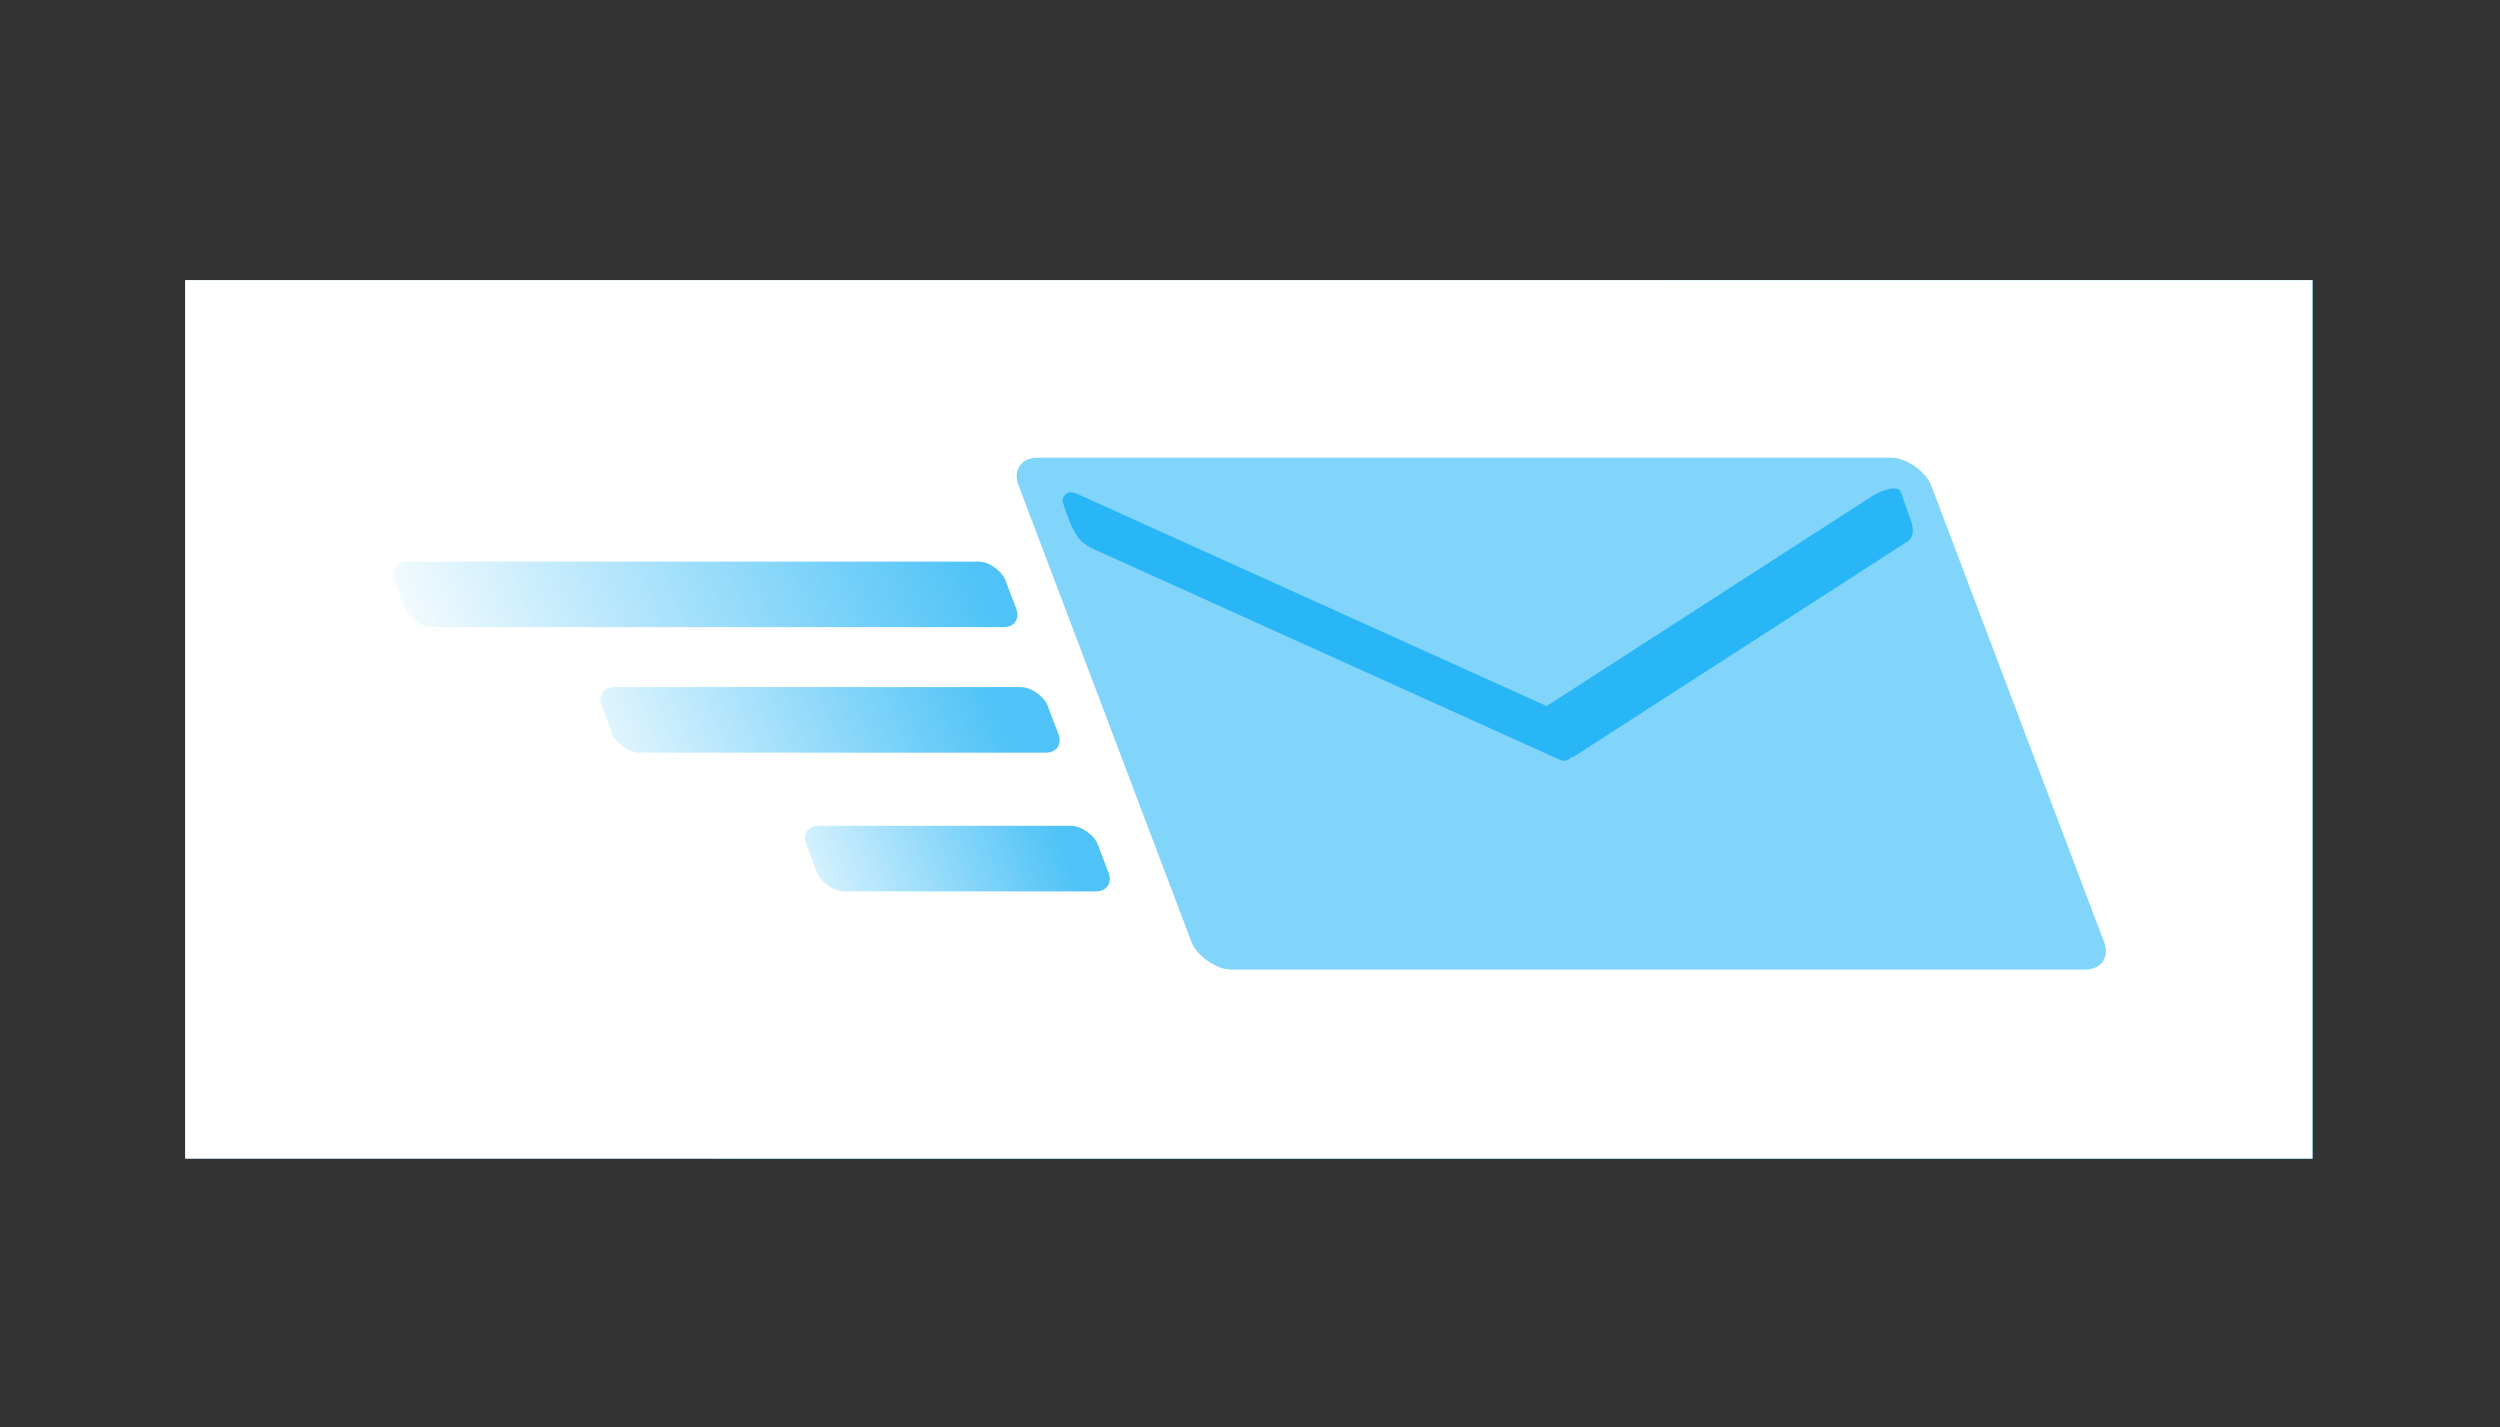 <?xml version="1.0" encoding="UTF-8" standalone="no"?>
<svg
   xmlns:dc="http://purl.org/dc/elements/1.1/"
   xmlns:cc="http://creativecommons.org/ns#"
   xmlns:rdf="http://www.w3.org/1999/02/22-rdf-syntax-ns#"
   xmlns:svg="http://www.w3.org/2000/svg"
   xmlns="http://www.w3.org/2000/svg"
   xmlns:sodipodi="http://sodipodi.sourceforge.net/DTD/sodipodi-0.dtd"
   xmlns:inkscape="http://www.inkscape.org/namespaces/inkscape"
   width="359.25mm"
   height="205.12mm"
   version="1.1"
   viewBox="0 0 1272.924 726.791"
   id="svg47"
   sodipodi:docname="email-1975010.svg"
   inkscape:version="1.0.1 (c497b03c, 2020-09-10)">
  <rect x="0" y="0" width="1272.924" height="726.791" fill="#333333" stroke="none"/>
  <sodipodi:namedview
     pagecolor="#ffffff"
     bordercolor="#666666"
     borderopacity="1"
     objecttolerance="10"
     gridtolerance="10"
     guidetolerance="10"
     inkscape:pageopacity="0"
     inkscape:pageshadow="2"
     inkscape:window-width="1611"
     inkscape:window-height="899"
     id="namedview49"
     showgrid="false"
     inkscape:zoom="0.38776096"
     inkscape:cx="974.83547"
     inkscape:cy="230.65309"
     inkscape:window-x="1989"
     inkscape:window-y="126"
     inkscape:window-maximized="0"
     inkscape:current-layer="svg47" />
  <defs
     id="defs25">
    <linearGradient
       id="d"
       x1="27.667"
       x2="-294.08"
       y1="543.16"
       y2="547.48"
       gradientUnits="userSpaceOnUse">
      <stop
         stop-color="#4fc3f7"
         offset="0"
         id="stop10" />
      <stop
         stop-color="#4fc3f7"
         stop-opacity="0"
         offset="1"
         id="stop12" />
    </linearGradient>
    <linearGradient
       id="e"
       x1="10.528"
       x2="-234.08"
       y1="534.52"
       y2="542.08"
       gradientUnits="userSpaceOnUse">
      <stop
         stop-color="#4fc3f7"
         offset="0"
         id="stop15" />
      <stop
         stop-color="#4fc3f7"
         stop-opacity="0"
         offset="1"
         id="stop17" />
    </linearGradient>
    <linearGradient
       id="f"
       x1="16.779"
       x2="-155.33"
       y1="616.62"
       y2="617.7"
       gradientUnits="userSpaceOnUse">
      <stop
         stop-color="#4fc3f7"
         offset="0"
         id="stop20" />
      <stop
         stop-color="#4fc3f7"
         stop-opacity="0"
         offset="1"
         id="stop22" />
    </linearGradient>
    <clipPath
       clipPathUnits="userSpaceOnUse"
       id="clipPath878">
      <rect
         style="fill:none;fill-opacity:0.419;stroke:#000000;stroke-width:3.543"
         id="rect880"
         width="1083.134"
         height="447.276"
         x="-215.199"
         y="277.862" />
    </clipPath>
  </defs>
  <g
     transform="translate(309.49 -135.22)"
     id="g45"
     clip-path="url(#clipPath878)">
    <rect
       x="-309.49"
       y="135.22"
       width="1272.9"
       height="726.79"
       ry="0"
       color="#000000"
       color-rendering="auto"
       fill="#4fc3f7"
       image-rendering="auto"
       shape-rendering="auto"
       solid-color="#000000"
       style="isolation:auto;mix-blend-mode:normal"
       id="rect27" />
    <path
       d="m698.01 135.22-792.69 726.79h1058.1v-726.79h-265.42z"
       fill="#29b6f6"
       fill-rule="evenodd"
       id="path29" />
    <path
       d="m-309.49 240.16v516.92h1272.9v-516.92h-1272.9z"
       color="#000000"
       color-rendering="auto"
       fill="#fff"
       image-rendering="auto"
       shape-rendering="auto"
       solid-color="#000000"
       style="isolation:auto;mix-blend-mode:normal"
       id="path31" />
    <rect
       transform="matrix(1 0 .354 .935 0 0)"
       x="64.38"
       y="393.86"
       width="464.66"
       height="278.76"
       ry="14.968"
       color="#000000"
       color-rendering="auto"
       fill="#81d4fa"
       image-rendering="auto"
       shape-rendering="auto"
       solid-color="#000000"
       style="isolation:auto;mix-blend-mode:normal"
       id="rect33" />
    <path
       d="m238.3 386.39 249.01 112.55c3.372 1.524 5.74 5.71 5.31 9.386l-1.15 9.814c-0.431 3.676-3.492 5.407-6.865 3.883l-238.62-107.85c-6.012-3.499-8.713-5.761-14.548-23.896 0.431-3.676 3.492-5.407 6.865-3.883z"
       color="#000000"
       color-rendering="auto"
       fill="#29b6f6"
       image-rendering="auto"
       shape-rendering="auto"
       solid-color="#000000"
       style="isolation:auto;mix-blend-mode:normal"
       id="path35" />
    <path
       d="m643.48 388.02-168.94 108.93c-3.915 2.525-4.763 7.516-1.9 11.192l7.644 9.814c2.863 3.676 8.319 4.602 12.235 2.077l168.94-108.93c3.915-2.525 3.452-6.799 1.9-11.192l-4.953-14.019c-1.552-4.393-11.01-0.398-14.925 2.127z"
       color="#000000"
       color-rendering="auto"
       fill="#29b6f6"
       image-rendering="auto"
       shape-rendering="auto"
       solid-color="#000000"
       style="isolation:auto;mix-blend-mode:normal"
       id="path37" />
    <rect
       transform="matrix(1 0 .354 .935 0 0)"
       x="-271.77"
       y="450.43"
       width="311.17"
       height="35.718"
       ry="10.024"
       color="#000000"
       color-rendering="auto"
       fill="url(#d)"
       image-rendering="auto"
       shape-rendering="auto"
       solid-color="#000000"
       style="isolation:auto;mix-blend-mode:normal"
       id="rect39" />
    <rect
       transform="matrix(1 0 .354 .935 0 0)"
       x="-190.38"
       y="518.77"
       width="227.09"
       height="35.718"
       ry="10.024"
       color="#000000"
       color-rendering="auto"
       fill="url(#e)"
       image-rendering="auto"
       shape-rendering="auto"
       solid-color="#000000"
       style="isolation:auto;mix-blend-mode:normal"
       id="rect41" />
    <rect
       transform="matrix(1 0 .354 .935 0 0)"
       x="-112.9"
       y="594.31"
       width="148.39"
       height="35.718"
       ry="10.024"
       color="#000000"
       color-rendering="auto"
       fill="url(#f)"
       image-rendering="auto"
       shape-rendering="auto"
       solid-color="#000000"
       style="isolation:auto;mix-blend-mode:normal"
       id="rect43" />
  </g>
</svg>

